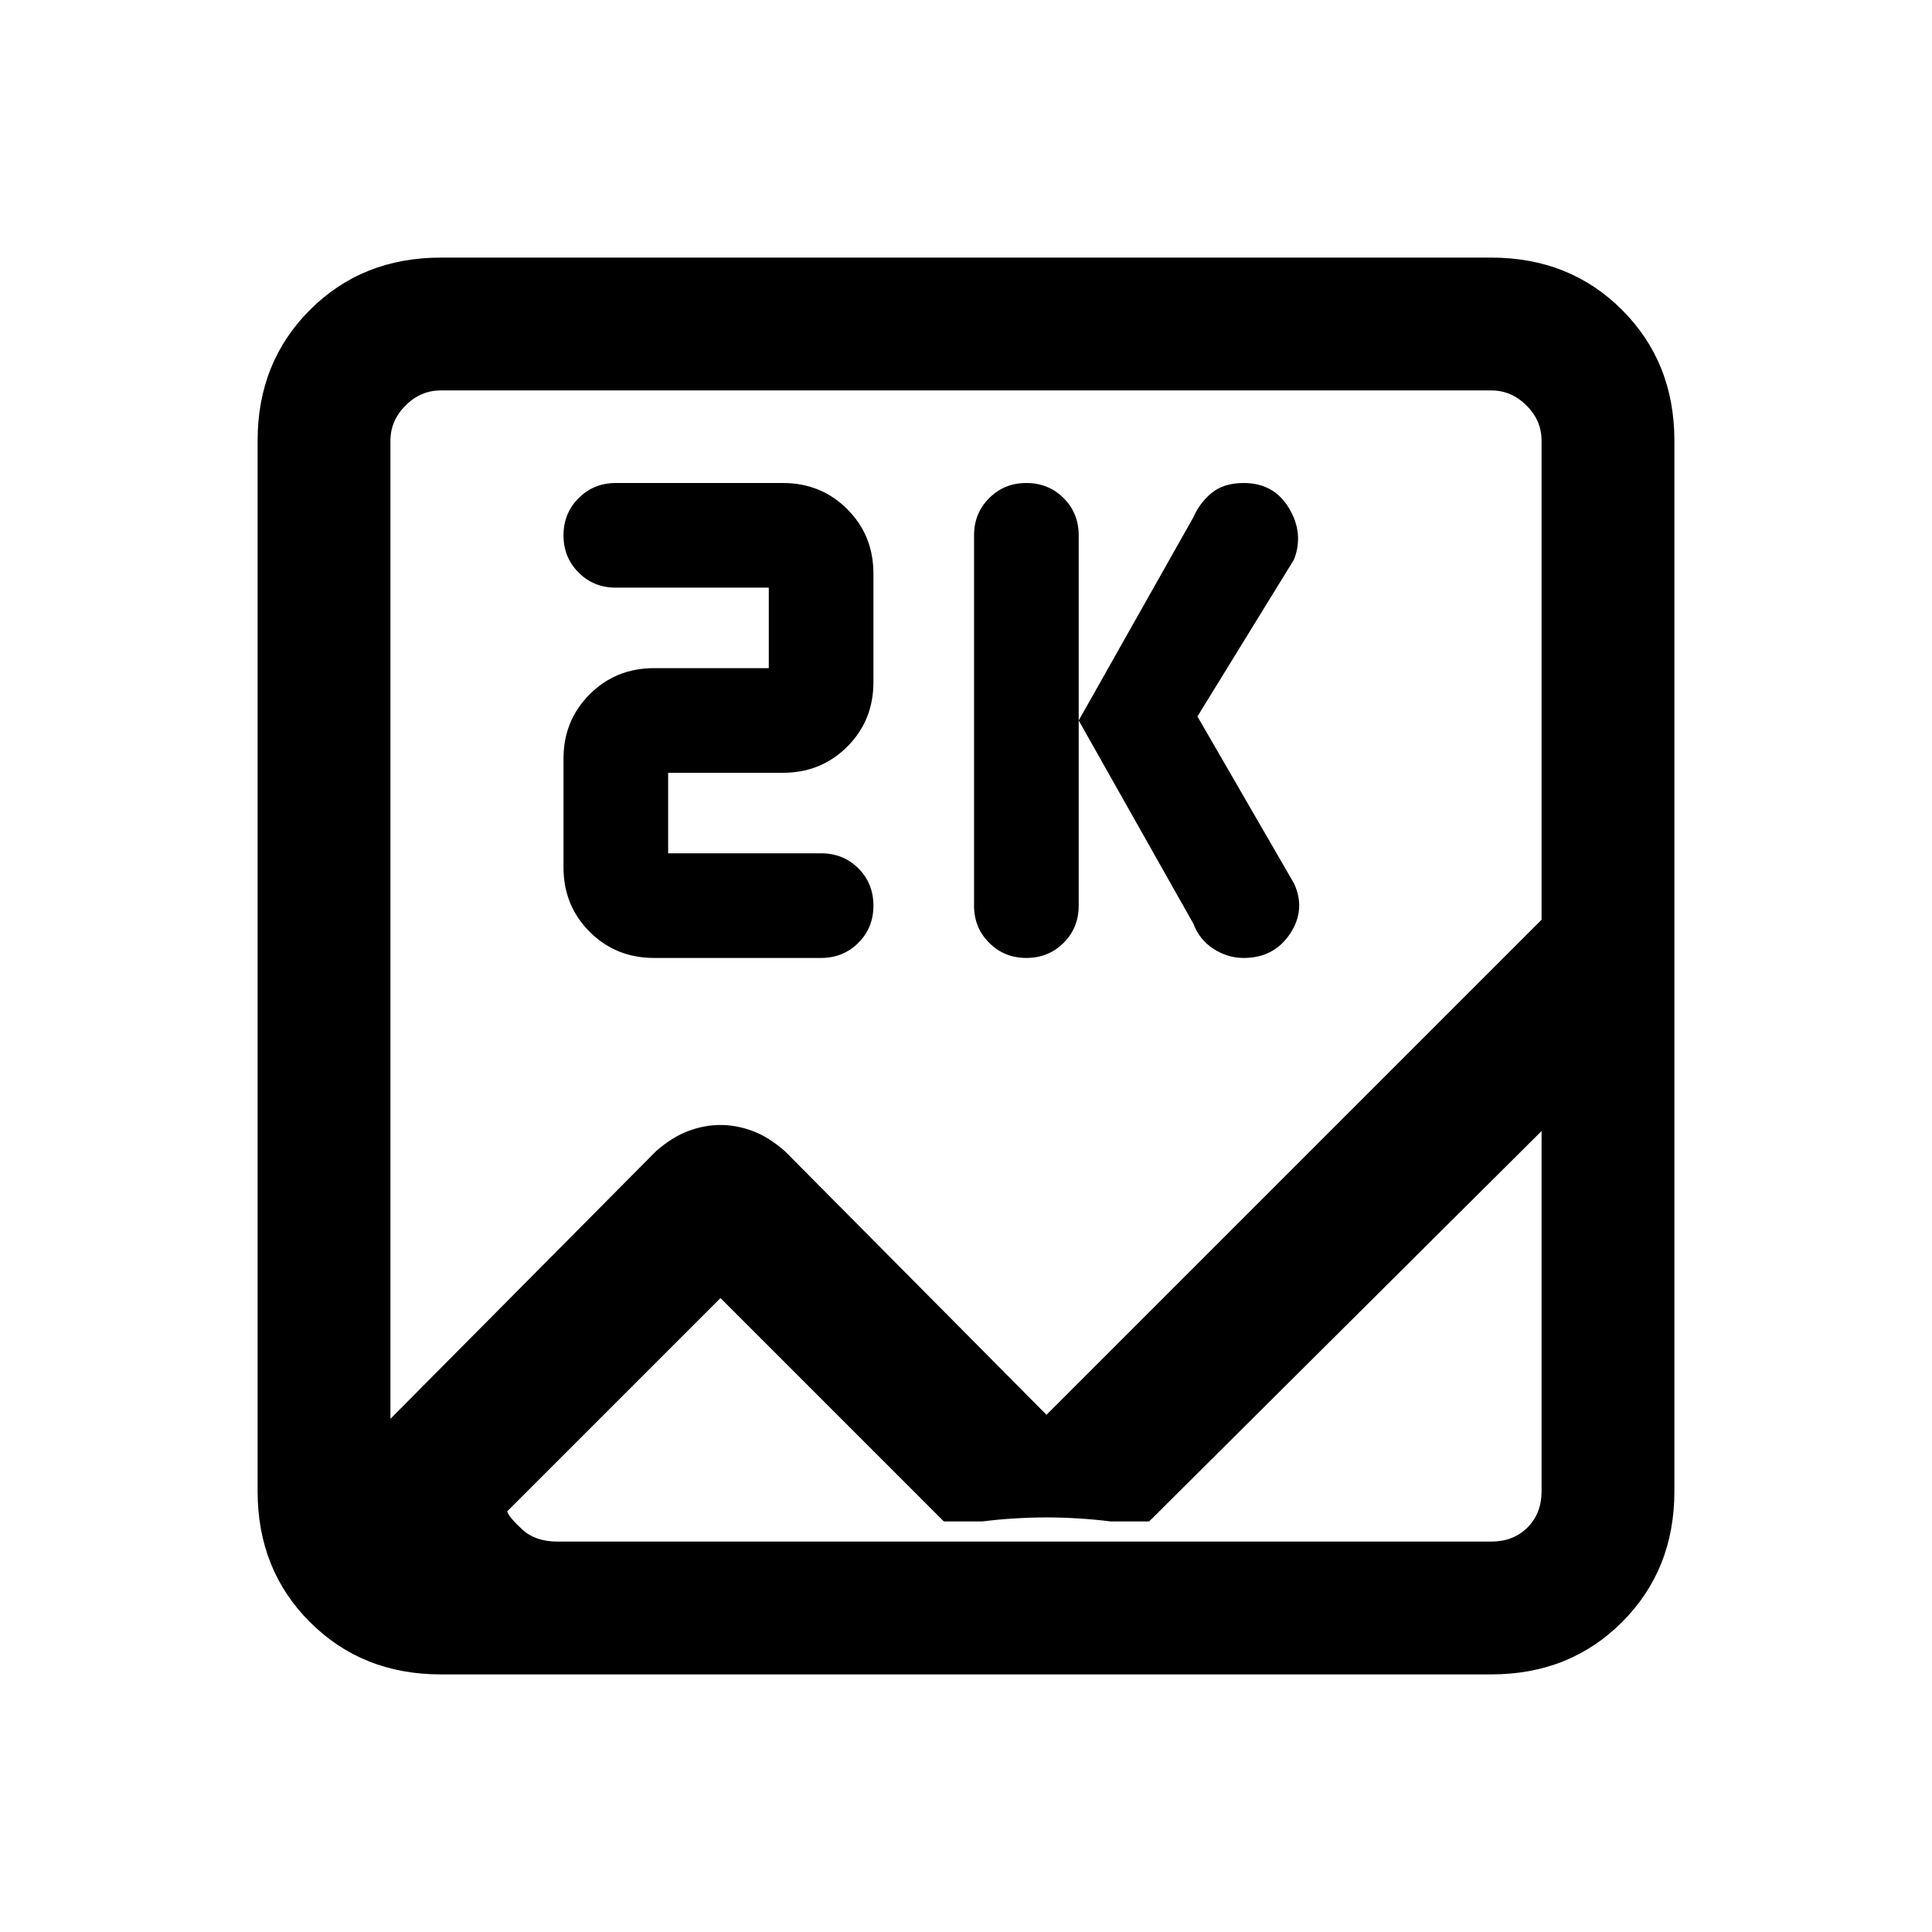 <svg xmlns="http://www.w3.org/2000/svg" height="24" width="24"><path d="M5.475 20.8q-.975 0-1.625-.65t-.65-1.625V5.475q0-.975.65-1.625t1.625-.65h13.05q.975 0 1.625.65t.65 1.625v13.05q0 .975-.65 1.625t-1.625.65ZM13 17.575l6.15-6.15v-5.95q0-.25-.187-.438-.188-.187-.438-.187H5.475q-.25 0-.437.187-.188.188-.188.438v12.15l3.3-3.325q.2-.175.4-.25.2-.075.4-.075t.4.075q.2.075.4.25Zm-.25-5.675q-.275 0-.462-.188-.188-.187-.188-.462v-4.6q0-.275.188-.462Q12.475 6 12.75 6t.463.188q.187.187.187.462v4.6q0 .275-.187.462-.188.188-.463.188Zm2.7 0q-.2 0-.375-.113-.175-.112-.25-.312L13.4 8.95l1.425-2.525q.075-.175.225-.3.15-.125.4-.125.375 0 .562.312.188.313.063.638l-1.2 1.95 1.2 2.075q.15.325-.05.625t-.575.3Zm-7.325 0q-.475 0-.8-.325Q7 11.25 7 10.775v-1.35q0-.475.325-.8.325-.325.8-.325H9.55v-1h-1.9q-.275 0-.462-.187Q7 6.925 7 6.65t.188-.462Q7.375 6 7.65 6h2.075q.475 0 .8.325.325.325.325.8v1.35q0 .475-.325.8-.325.325-.8.325H8.3v1h1.9q.275 0 .463.187.187.188.187.463t-.187.462q-.188.188-.463.188Zm.825 4.225-2.65 2.65q.025.075.188.225.162.15.437.15h11.6q.275 0 .45-.175t.175-.45V14.05l-4.875 4.85H13.8q-.2-.025-.4-.037-.2-.013-.4-.013t-.4.013q-.2.012-.4.037h-.475ZM4.85 18v.875-.225 1.375-5.975.25-1.513.163-8.1 12.775-.3V18Z"/></svg>